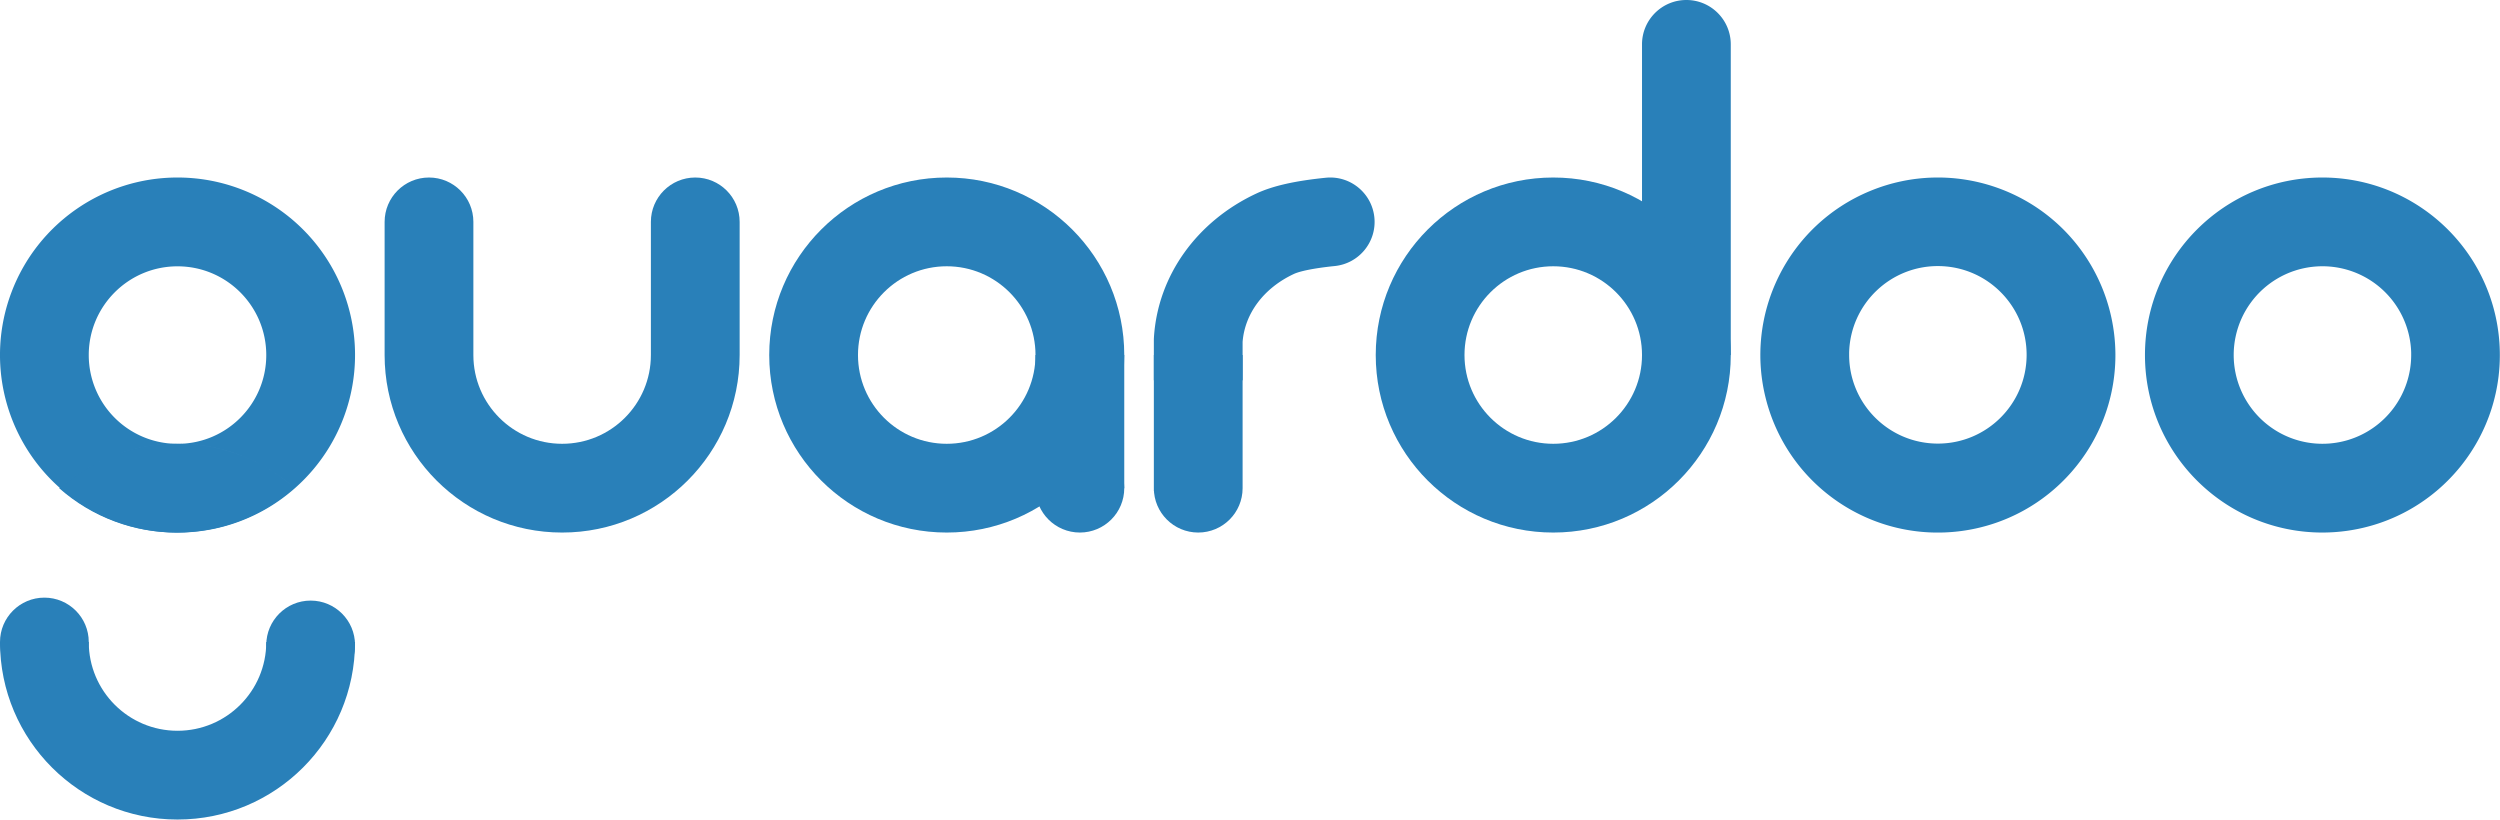 <svg width="845" height="277" viewBox="0 0 845 277" xmlns="http://www.w3.org/2000/svg"><title>Group 32</title><g fill="#2980B9" fill-rule="evenodd"><path d="M707.01 90.075c-15.03-26.107-47.087-37.024-74.925-25.514-27.839 11.51-42.828 41.877-35.032 70.975 7.796 29.098 35.96 47.904 65.823 43.955 29.864-3.95 52.17-29.432 52.133-59.556a60.25 60.25 0 0 0-8-29.86zm-52 59.86c-16.57 0-30-13.431-30-30v-.81c.444-16.455 14.066-29.48 30.525-29.185 16.459.294 29.606 13.797 29.462 30.258-.144 16.461-13.526 29.731-29.988 29.737zM785 60c-33.137 0-60 26.863-60 60s26.863 60 60 60a60.47 60.47 0 0 0 8.41-.6c31.166-4.44 53.6-32.213 51.388-63.616C842.586 84.382 816.48 60.028 785 60zm8.45 88.78a30 30 0 1 1 21.53-29.59v.81a30 30 0 0 1-21.53 28.78zM585 15v105h-30V15c0-8.284 6.716-15 15-15 8.284 0 15 6.716 15 15z" fill-rule="nonzero"/><path d="M525 60c-33.137 0-60 26.863-60 60s26.863 60 60 60 60-26.863 60-60-26.863-60-60-60zm0 90c-16.569 0-30-13.431-30-30 0-16.569 13.431-30 30-30 16.569 0 30 13.431 30 30 0 16.569-13.431 30-30 30zm-175-30h30v45h-30z" fill-rule="nonzero"/><circle fill-rule="nonzero" cx="365" cy="165" r="15"/><path d="M320 60c-33.137 0-60 26.863-60 60s26.863 60 60 60 60-26.863 60-60-26.863-60-60-60zm0 90c-16.569 0-30-13.431-30-30 0-16.569 13.431-30 30-30 16.569 0 30 13.431 30 30 0 16.569-13.431 30-30 30zm-70-75v45h-30V75c0-8.284 6.716-15 15-15 8.284 0 15 6.716 15 15zm-90 0v45h-30V75c0-8.284 6.716-15 15-15 8.284 0 15 6.716 15 15zm60 45h30c0 33.137-26.863 60-60 60s-60-26.863-60-60h30c0 16.569 13.431 30 30 30 16.569 0 30-13.431 30-30zm170 46h.05c0-.33-.05-.66-.05-1v1zm-290.67-.999C76.669 145 42.661 145 20 165.001c22.661 20.002 56.669 20.002 79.33 0z" fill-rule="nonzero"/><path d="M59.775 150.018h.45c16.464-.122 29.773-13.506 29.773-30 0-16.568-13.432-30-30-30-16.569 0-30 13.432-30 30a30 30 0 0 0 29.777 30zm-.9.01a59.76 59.76 0 0 0-38.537 14.99C1.61 148.519-4.946 122.15 3.873 98.8 12.692 75.451 35.043 60 60.003 60c24.959 0 47.31 15.451 56.13 38.8 8.818 23.349 2.262 49.719-16.465 66.219a59.76 59.76 0 0 0-38.537-14.99c13.789.257 27.507 5.254 38.537 14.99-22.661 20.001-56.67 20.001-79.33 0 11.03-9.736 24.747-14.733 38.537-14.99z" fill-rule="nonzero"/><g transform="translate(0 202)"><path d="M90 15c0 16.569-13.431 30-30 30-16.569 0-30-13.431-30-30H0c0 33.137 26.863 60 60 60s60-26.863 60-60H90z" fill-rule="nonzero"/><circle cx="15" cy="15" r="15"/><circle cx="105" cy="16" r="15"/></g><path d="M390 165c0 8.284 6.716 15 15 15 8.284 0 15-6.716 15-15v-45h-30v45z"/><path d="M390 128.552h29.814c.124 0 .186-2.197.186-6.59 0-8.284-6.716-15-15-15-8.284 0-15 6.716-15 15v6.59h30v-13.026c.76-9.53 7.107-18.155 17.344-22.932 2.002-.935 6.76-1.957 13.781-2.67 8.242-.835 14.246-8.194 13.41-16.436-.835-8.242-8.194-14.246-16.436-13.41-10.085 1.022-17.734 2.666-23.443 5.33-20.048 9.357-33.313 27.656-34.627 48.656a15 15 0 0 0-.029.937v13.55z" fill-rule="nonzero"/></g></svg>